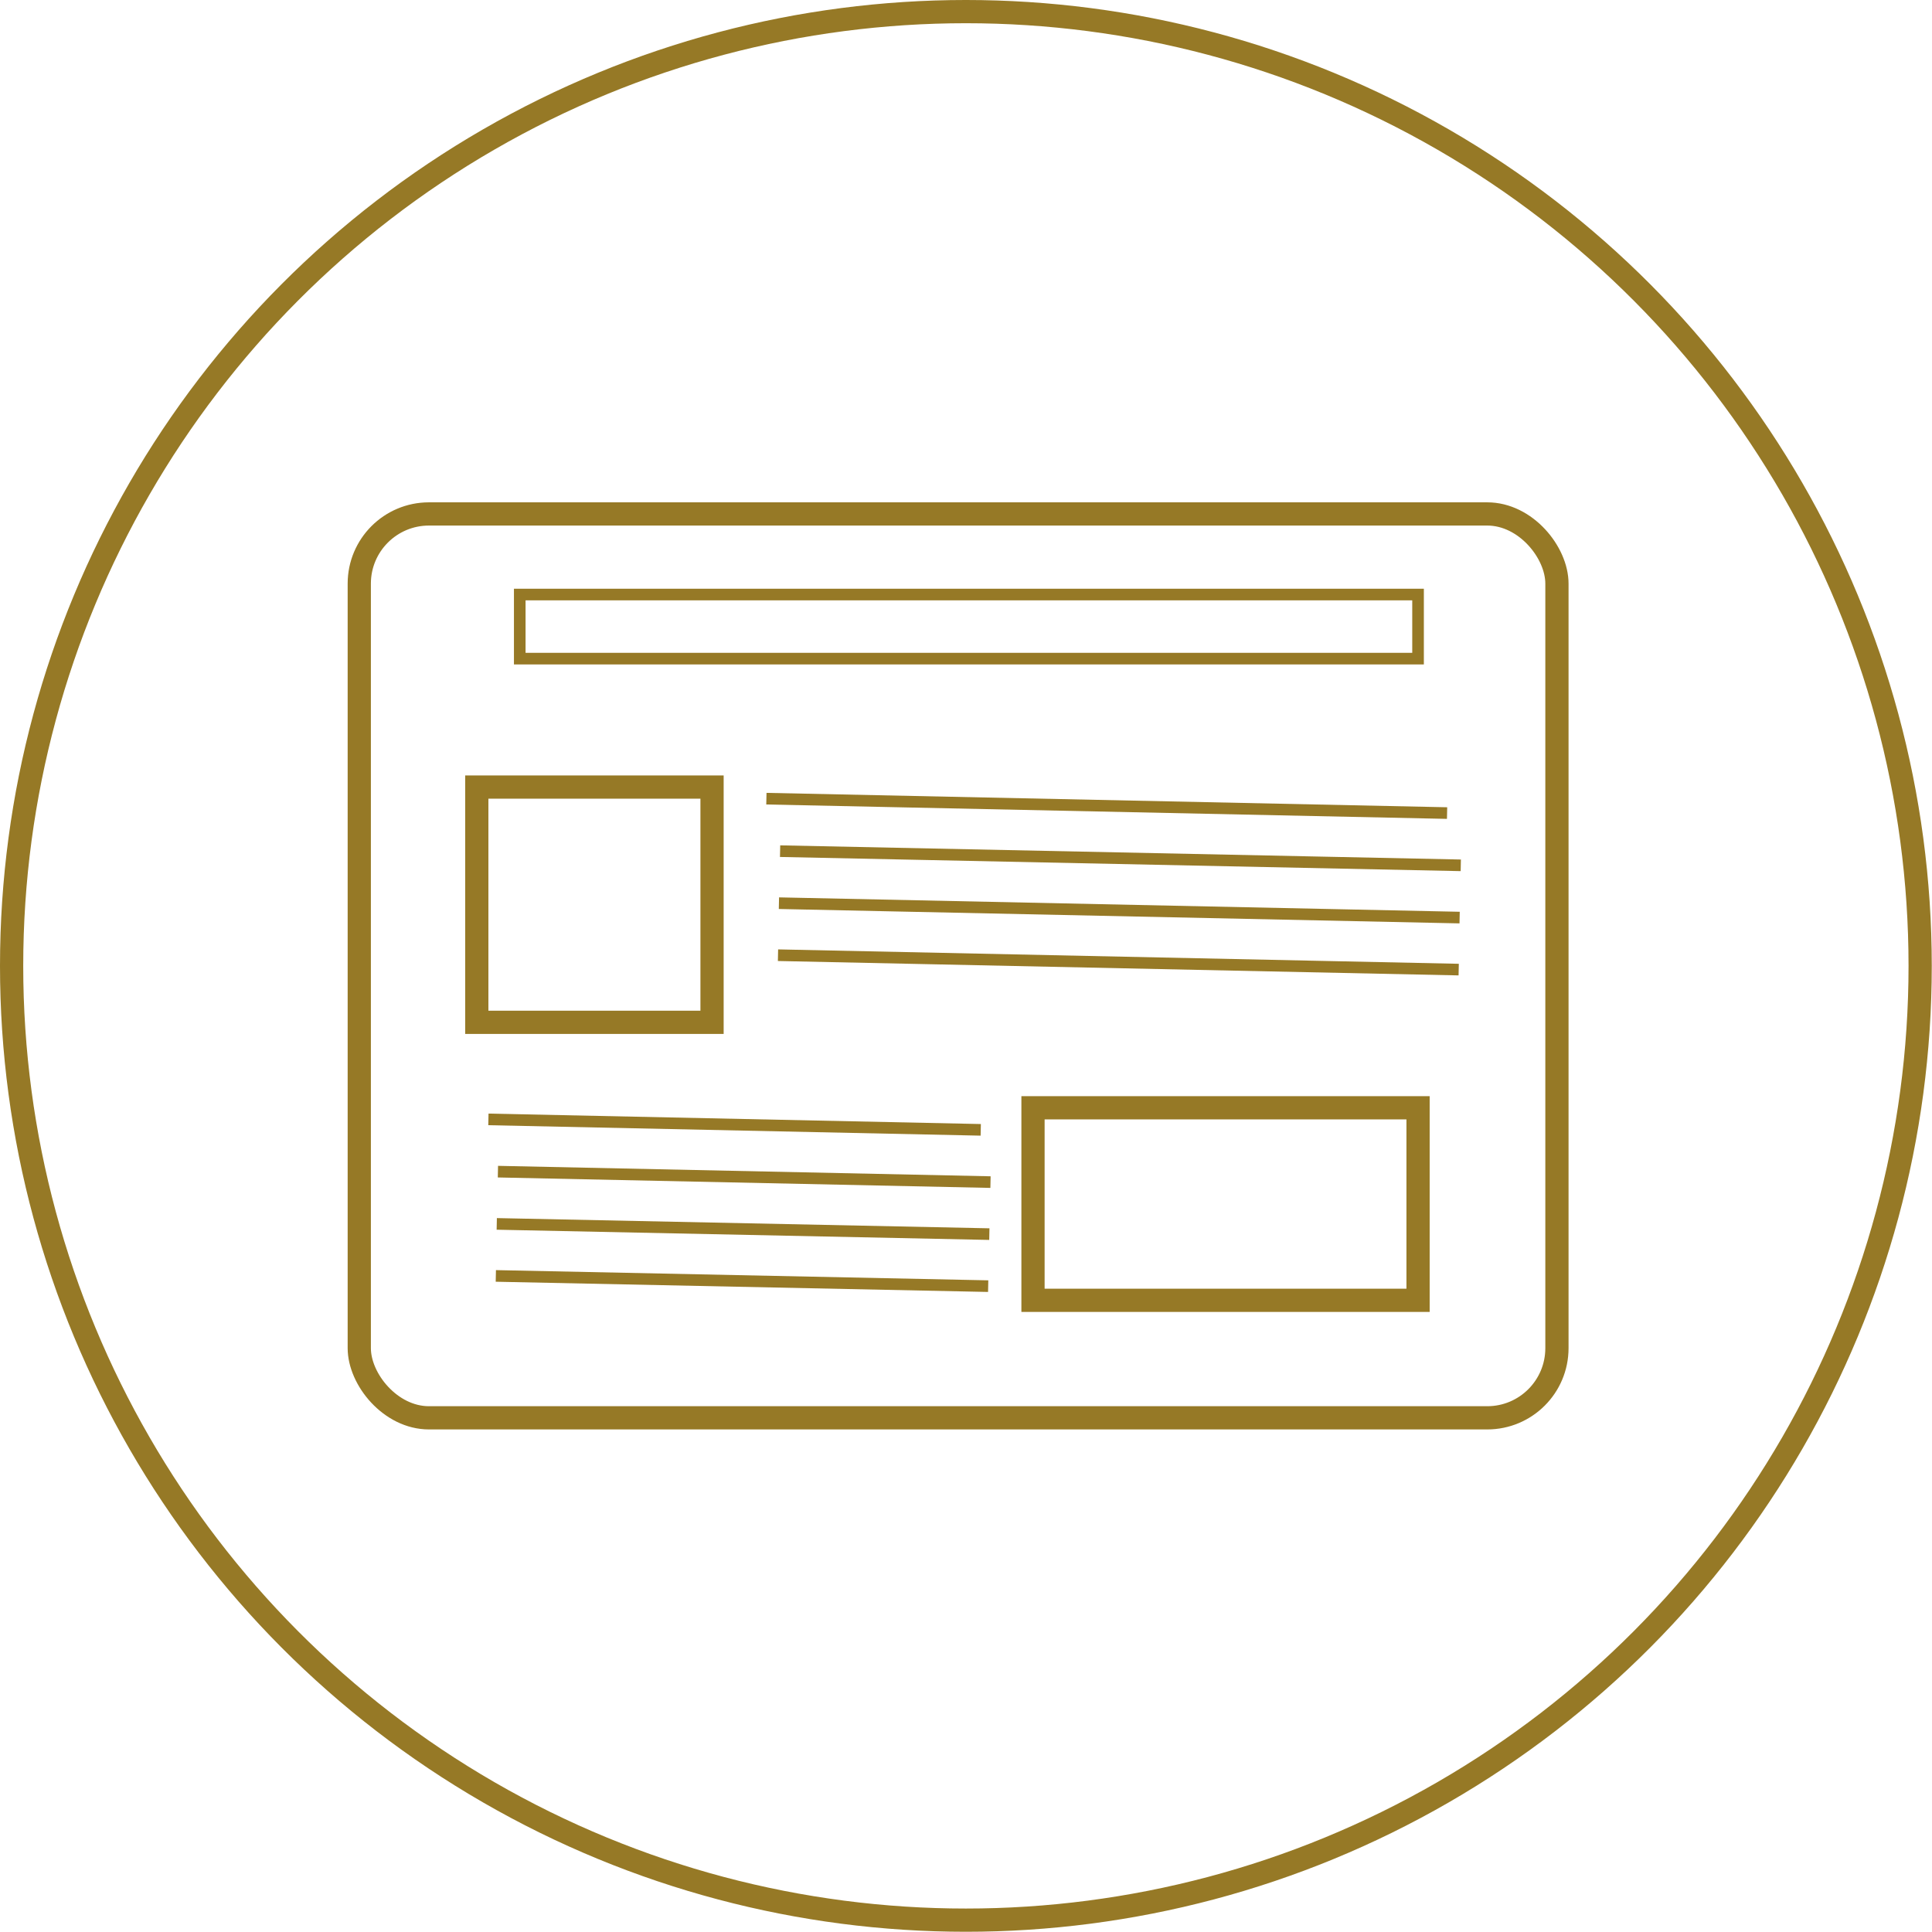 <svg xmlns="http://www.w3.org/2000/svg" viewBox="0 0 83.19 83.19"><defs><style>.cls-1,.cls-2{fill:none;stroke:#967926;stroke-miterlimit:10;}.cls-2{stroke-width:0.5px;}</style></defs><title>資產 7</title><g id="圖層_2" data-name="圖層 2"><g id="Arrows"><circle class="cls-1" cx="41.59" cy="41.59" r="41.09"/><rect class="cls-2" x="22.38" y="25.6" width="38.68" height="2.76"/><line class="cls-2" x1="33" y1="34.39" x2="62.31" y2="35.01"/><line class="cls-2" x1="33.59" y1="36.65" x2="62.9" y2="37.26"/><line class="cls-2" x1="33.54" y1="38.89" x2="62.85" y2="39.51"/><line class="cls-2" x1="33.5" y1="41.13" x2="62.81" y2="41.75"/><rect class="cls-1" x="20.53" y="33.89" width="10.13" height="10.13"/><rect class="cls-1" x="44.48" y="47.7" width="16.58" height="8.29"/><line class="cls-2" x1="21.03" y1="48.2" x2="42.23" y2="48.65"/><line class="cls-2" x1="21.44" y1="50.45" x2="42.65" y2="50.9"/><line class="cls-2" x1="21.39" y1="52.7" x2="42.6" y2="53.14"/><line class="cls-2" x1="21.35" y1="54.94" x2="42.55" y2="55.38"/><rect class="cls-1" x="15.47" y="22.13" width="51.57" height="38.92" rx="3" ry="3"/></g></g></svg>
